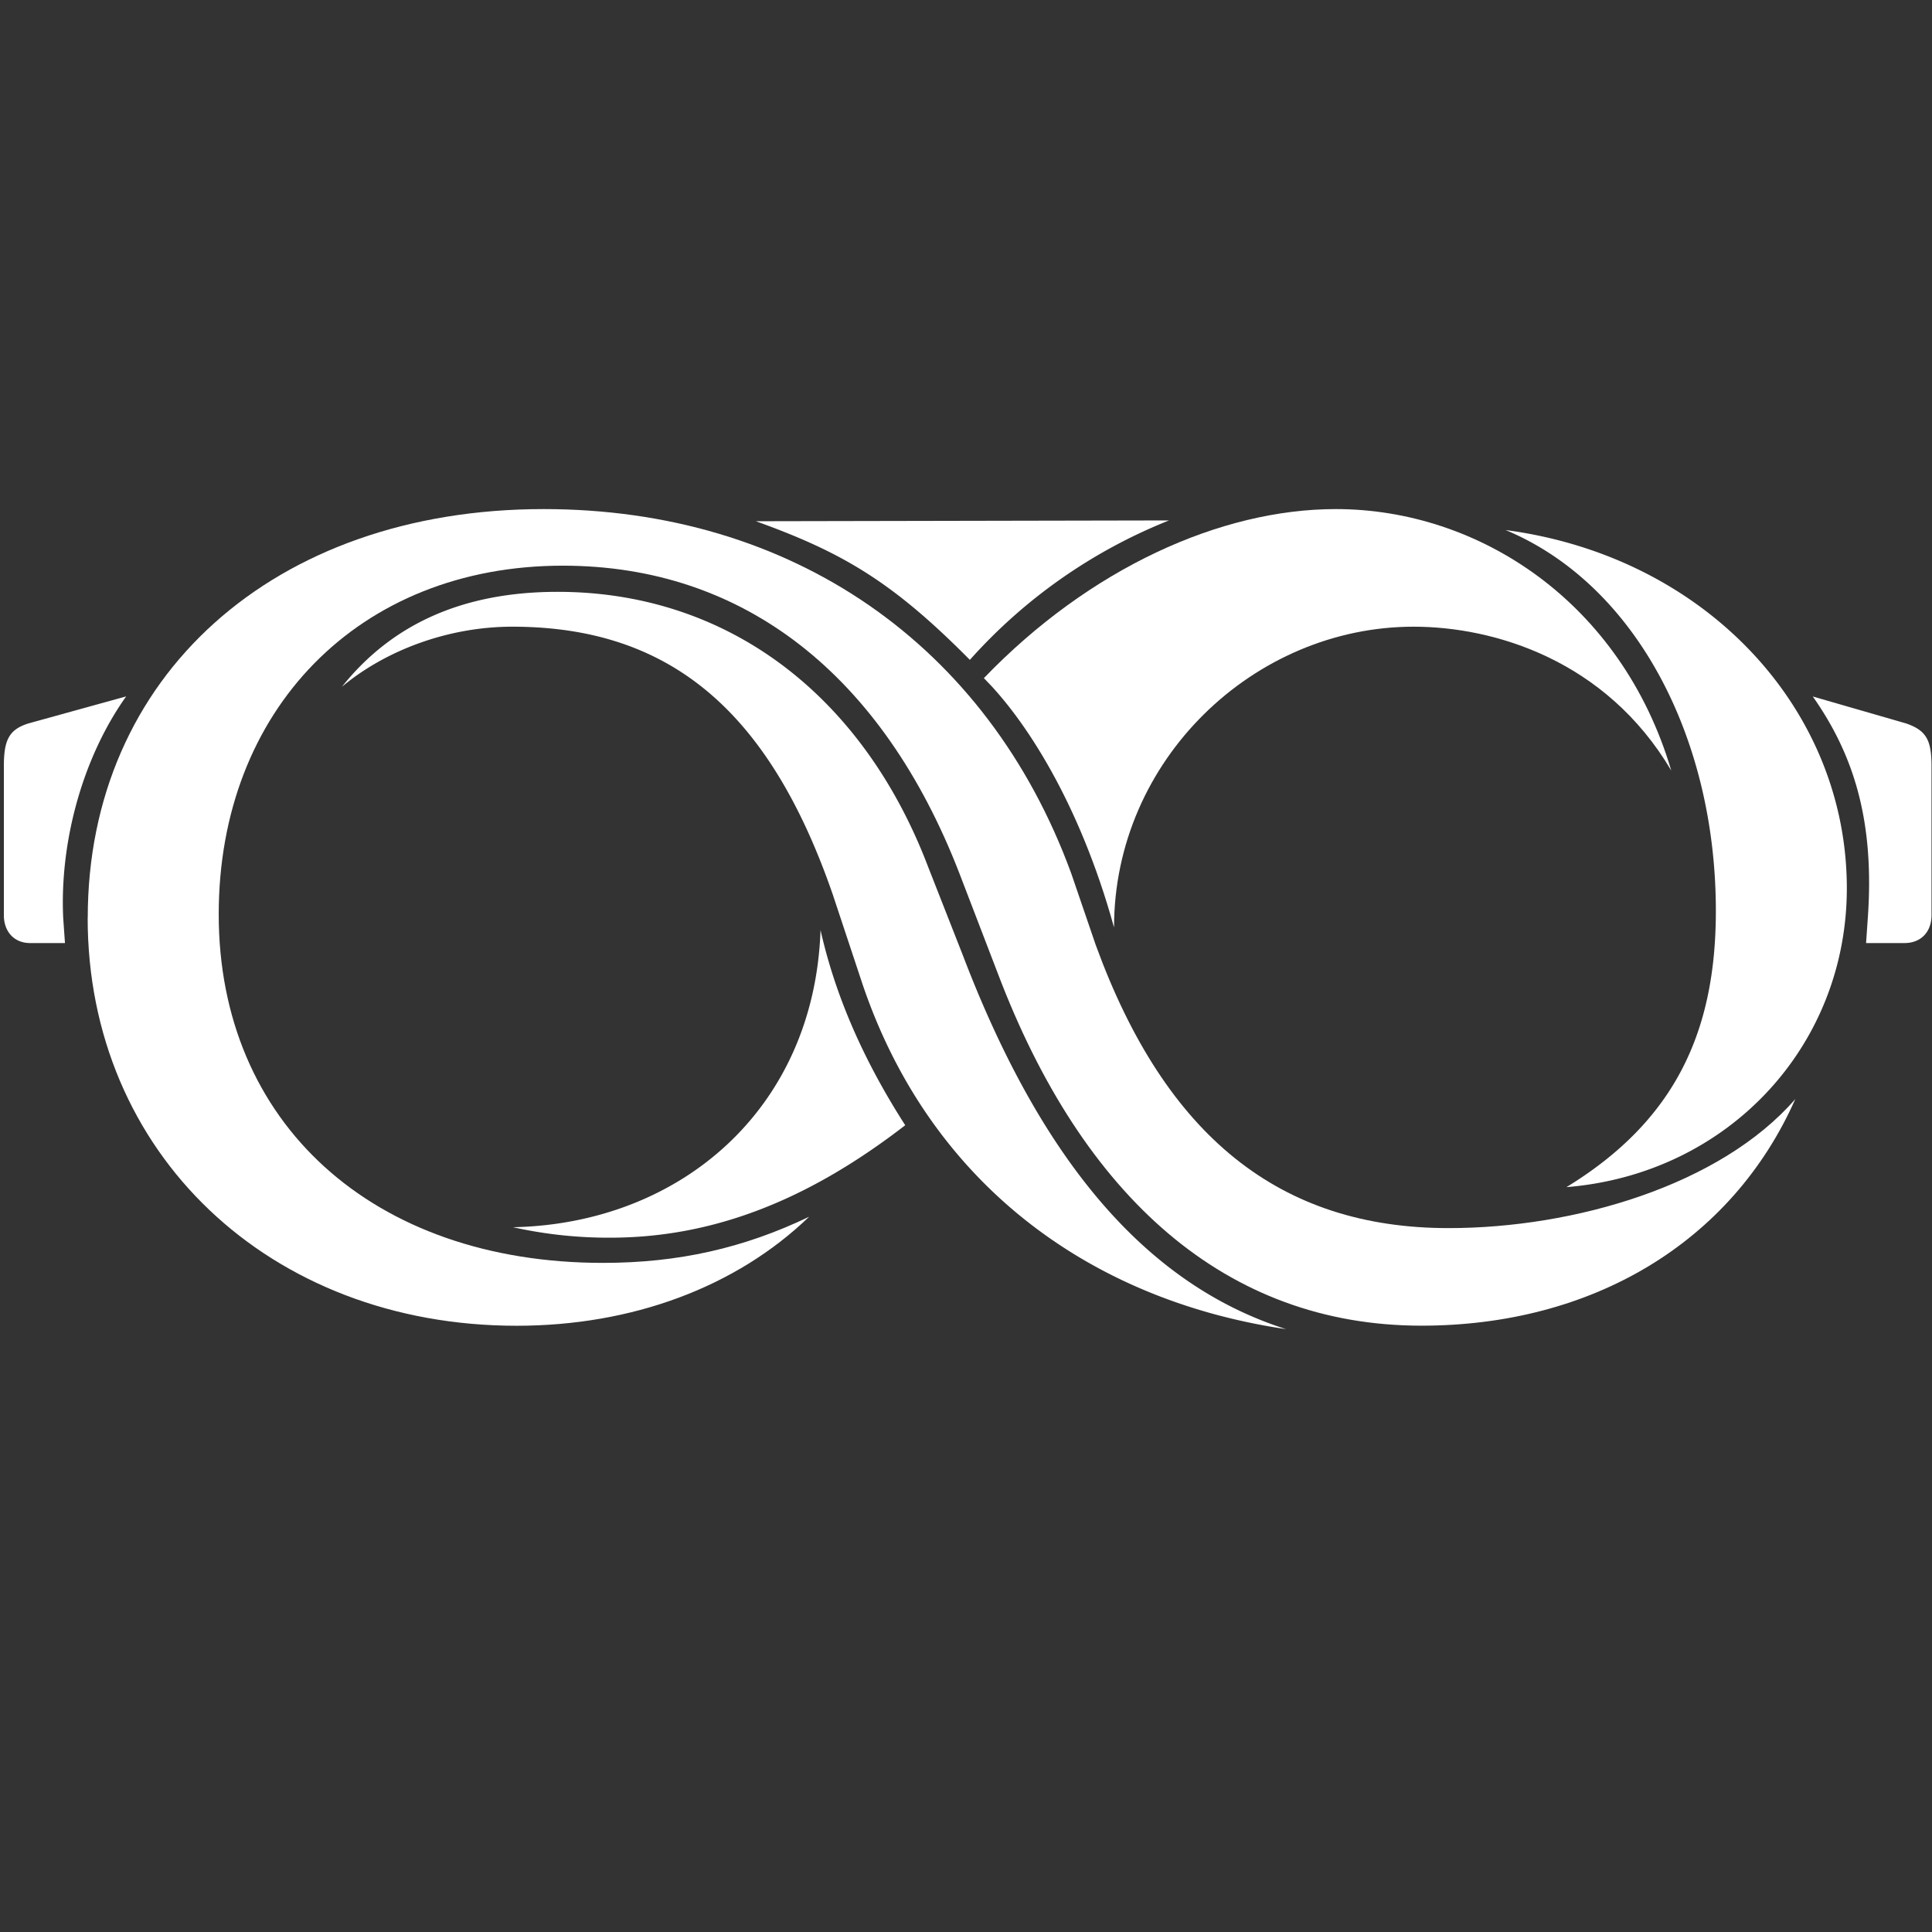 <svg xmlns="http://www.w3.org/2000/svg" xml:space="preserve" viewBox="0 0 24 24"><rect x="0" y="0" width="24" height="24" fill="#333333" stroke="none"/><title>Lenskart</title><g fill="#fff"><path d="M6.374 15.245c2.083-.044 3.743-1.473 3.819-3.692.206.92.607 1.732 1.052 2.425-1.247.964-2.43 1.397-3.667 1.397a5.47 5.47 0 0 1-1.205-.13zm17.62-3.876c0 .206-.13.346-.336.346h-.477l.021-.303c.087-1.212-.173-2.035-.683-2.76l1.16.335c.25.087.315.206.315.53zM.048 9.518c0-.325.064-.455.304-.531l1.215-.336c-.554.78-.825 1.83-.782 2.75l.022.314H.373c-.195 0-.325-.14-.325-.346z"/><path d="M4.247 8.532c.63-.79 1.519-1.18 2.68-1.18 2.105 0 3.787 1.278 4.6 3.41l.434 1.105c1.053 2.76 2.42 4.136 4.015 4.644-2.485-.367-4.438-1.85-5.262-4.287l-.37-1.115c-.791-2.285-2.028-3.324-3.981-3.324-.793 0-1.574.293-2.116.747zM18.7 6.584c2.473.325 4.242 2.209 4.242 4.45 0 1.96-1.475 3.55-3.483 3.713 1.346-.823 1.856-1.927 1.856-3.432 0-2.155-.999-4.06-2.615-4.732zm-4.178-.119a6.58 6.58 0 0 0-2.474 1.732c-.955-.964-1.573-1.332-2.658-1.722l5.132-.01z"/><path d="M12.222 8.424c1.313-1.364 2.94-2.1 4.372-2.1 1.78 0 3.549 1.159 4.167 3.248-.814-1.375-2.203-1.787-3.201-1.787-1.985 0-3.721 1.657-3.721 3.736-.434-1.57-1.118-2.599-1.617-3.097z"/><path d="M1.09 11.401c0-2.998 2.31-5.077 5.663-5.077 3.082 0 5.512 1.678 6.554 4.525l.304.888c.867 2.382 2.29 3.519 4.383 3.519 1.562 0 3.375-.53 4.308-1.603-.792 1.787-2.528 2.815-4.644 2.815-2.43 0-4.21-1.602-5.262-4.374l-.478-1.245c-.955-2.468-2.68-3.822-4.926-3.822-2.539 0-4.275 1.798-4.275 4.331 0 2.588 1.91 4.33 4.774 4.33.933 0 1.747-.183 2.56-.573-.91.877-2.202 1.354-3.634 1.354-3.07 0-5.328-2.144-5.328-5.067z"/></g></svg>